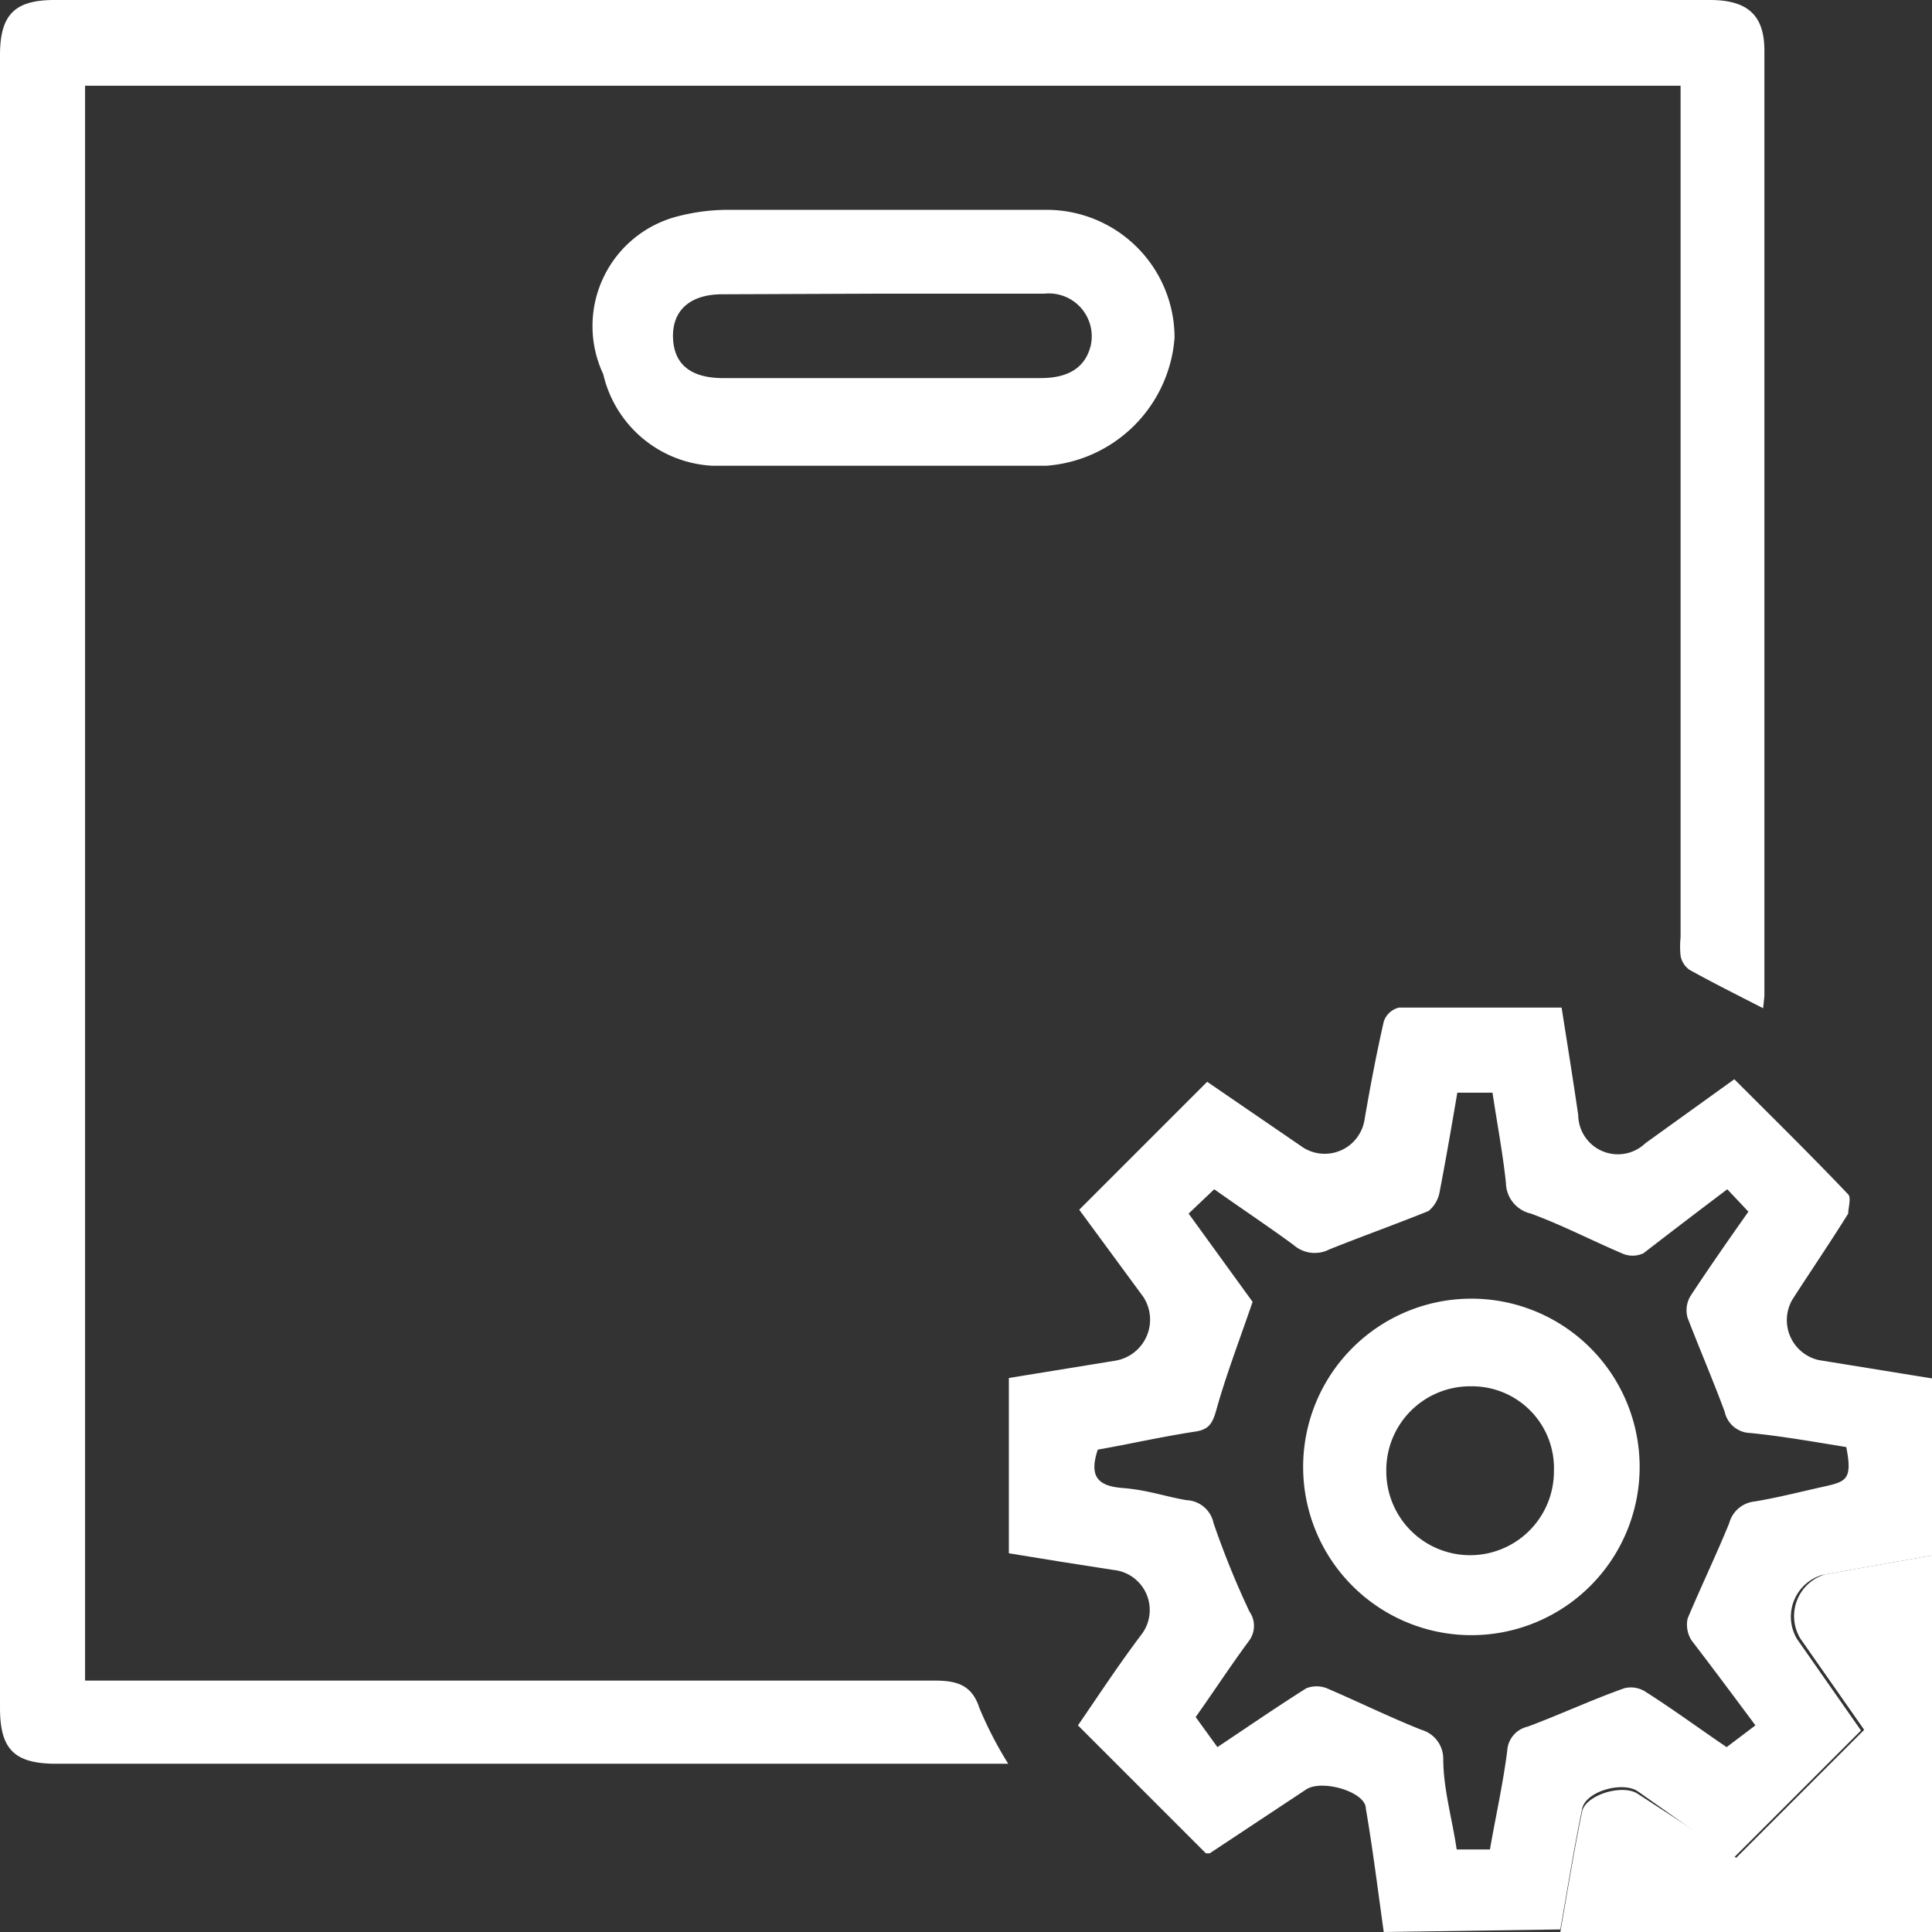 <svg xmlns="http://www.w3.org/2000/svg" viewBox="0 0 30.2 30.2"><rect x="0" y="0" width="30.2" height="30.2" fill="#333333" stroke="none"/><defs><style>.cls-1{fill:#fff;}</style></defs><title>bbAsset 3</title><g id="Layer_2" data-name="Layer 2"><g id="Layer_1-2" data-name="Layer 1"><path class="cls-1" d="M21.63,30.2c-.09-.64-.17-1.29-.28-1.93,0-.26-.68-.46-.93-.3l-1.51,1h-.06l-2-2c.31-.45.63-.94,1-1.43a.63.63,0,0,0-.45-1l-.83-.13-.8-.13V21.54l1.66-.27a.65.65,0,0,0,.44-1l-1-1.36,2-2,1.46,1a.63.63,0,0,0,1-.41c.09-.52.18-1,.3-1.53a.33.33,0,0,1,.24-.22c.73,0,1.47,0,2.21,0h.33c.09.57.18,1.13.26,1.68a.62.62,0,0,0,1.05.44l1.39-1c.6.6,1.2,1.19,1.78,1.8.05.05,0,.22,0,.3-.28.45-.58.89-.87,1.34a.64.64,0,0,0,.41.95l1.79.29v2.76l-1.74.31a.68.68,0,0,0-.39,1l1,1.43-2,2L25.6,28c-.24-.16-.82,0-.87.28-.13.63-.23,1.26-.34,1.88Zm1.15-13.12c-.09.53-.18,1.05-.28,1.57a.5.5,0,0,1-.17.28c-.52.21-1,.38-1.55.6a.5.5,0,0,1-.56-.07c-.41-.3-.83-.58-1.24-.87l-.4.38,1,1.38c-.22.64-.42,1.16-.57,1.7-.06.21-.12.3-.34.33-.52.08-1,.19-1.51.28-.14.42,0,.57.39.6s.69.14,1,.19a.45.45,0,0,1,.42.36,13.74,13.74,0,0,0,.56,1.38.39.39,0,0,1,0,.45c-.31.42-.59.85-.84,1.2l.34.47c.48-.32.93-.63,1.39-.92a.44.44,0,0,1,.32,0c.49.21,1,.46,1.48.65a.47.47,0,0,1,.34.45c0,.47.14.94.21,1.42h.52c.09-.52.2-1,.27-1.54a.41.41,0,0,1,.32-.38c.51-.19,1-.42,1.51-.6a.42.42,0,0,1,.34.06c.44.28.86.59,1.26.86l.45-.34c-.35-.47-.67-.9-1-1.33a.46.46,0,0,1-.06-.34c.21-.5.45-1,.65-1.49a.46.46,0,0,1,.4-.34c.36-.06.71-.15,1.07-.23s.46-.11.36-.62c-.49-.08-1-.17-1.5-.22a.42.42,0,0,1-.4-.33c-.18-.49-.4-1-.58-1.47a.43.43,0,0,1,.05-.35c.29-.44.59-.87.9-1.31L27,18.59c-.45.34-.87.66-1.31,1a.4.4,0,0,1-.34,0c-.47-.2-.93-.44-1.42-.62a.5.5,0,0,1-.39-.48c-.05-.47-.14-.94-.21-1.41Z"/><path class="cls-1" d="M24.39,30.2c.11-.62.21-1.25.34-1.88.05-.26.63-.44.87-.28l1.54,1,2-2-1-1.43a.68.68,0,0,1,.39-1l1.74-.31V30.2Z"/><path class="cls-1" d="M27.56,15.76c-.41-.21-.79-.4-1.15-.6a.34.34,0,0,1-.14-.22,1.4,1.4,0,0,1,0-.29V1.34H1.33V26.27H14.6c.35,0,.59.06.71.43a6,6,0,0,0,.45.87l-.33,0q-7.27,0-14.55,0c-.65,0-.88-.22-.88-.87V.86C0,.23.23,0,.85,0H26.73c.59,0,.85.24.85.79V15.57S27.57,15.67,27.56,15.76Z"/><path class="cls-1" d="M13.78,3.28c.86,0,1.72,0,2.58,0a2,2,0,0,1,2,2,2.17,2.17,0,0,1-2,2c-1.75,0-3.49,0-5.23,0A1.85,1.85,0,0,1,9.43,5.85,1.77,1.77,0,0,1,10.6,3.38a3.15,3.15,0,0,1,.75-.1ZM11.29,4.6c-.5,0-.78.25-.77.67s.27.63.75.64h5c.45,0,.7-.18.78-.51a.67.67,0,0,0-.72-.81h-2.5"/><path class="cls-1" d="M23,20.3a2.63,2.63,0,1,1-2.63,2.63A2.63,2.63,0,0,1,23,20.3ZM21.67,23a1.31,1.31,0,1,0,2.62,0A1.28,1.28,0,0,0,23,21.67,1.31,1.31,0,0,0,21.67,23Z"/></g></g></svg>